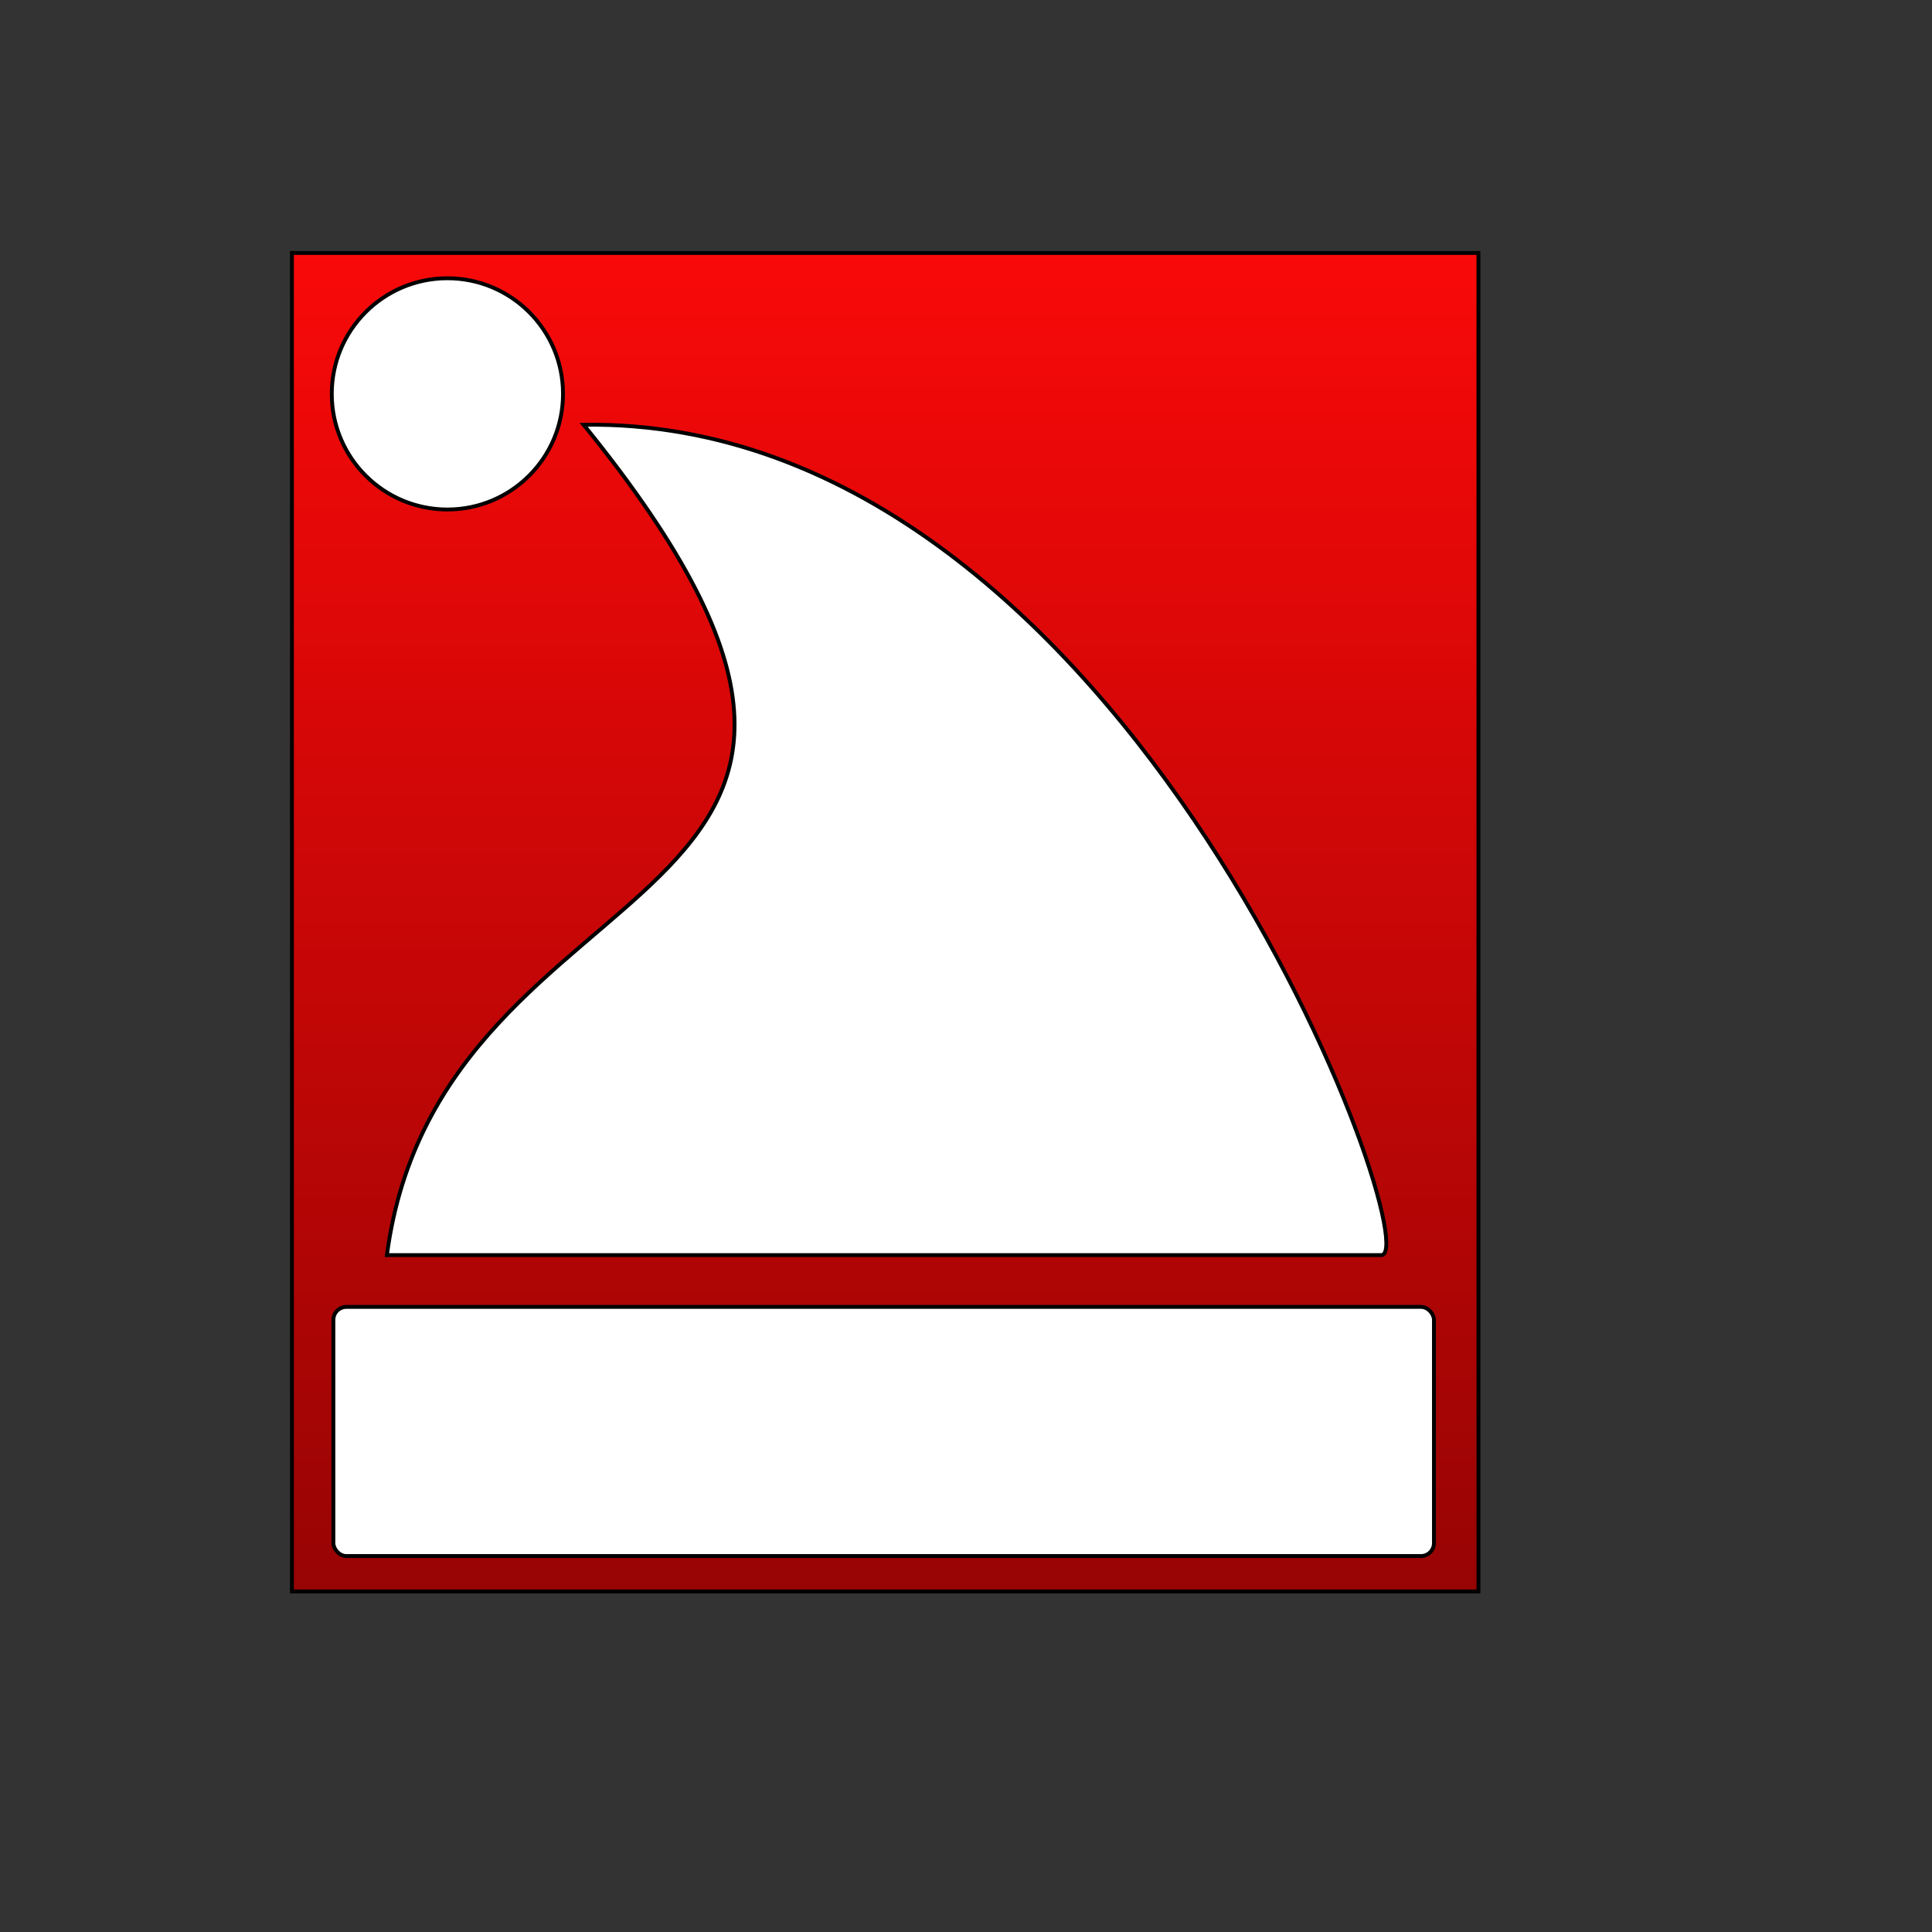 <?xml version="1.0" encoding="utf-8"?>
<svg viewBox="0 0 500 500" xmlns="http://www.w3.org/2000/svg">
  <rect x="0" y="0" width="500" height="500" fill="#333333" stroke="none"/>
  <defs>
    <linearGradient gradientUnits="userSpaceOnUse" x1="229.086" y1="65.464" x2="229.086" y2="411.856" id="gradient-0">
      <stop offset="0" style="stop-color: rgba(249, 9, 9, 1)"/>
      <stop offset="1" style="stop-color: rgba(152, 4, 4, 1)"/>
    </linearGradient>
  </defs>
  <rect x="75.553" y="65.464" width="307.066" height="346.392" style="stroke: rgb(0, 0, 0); fill-rule: nonzero; fill: url(#gradient-0);"/>
  <rect x="86.279" y="338.225" width="284.828" height="64.482" style="stroke: rgb(0, 0, 0); fill-rule: nonzero; fill: rgb(255, 255, 255);" rx="3.358" ry="3.358"/>
  <ellipse style="stroke: rgb(0, 0, 0); fill: rgb(255, 255, 255);" cx="115.785" cy="101.936" rx="29.924" ry="29.924"/>
  <path d="M 151.042 109.925 C 293.035 107.866 370.823 326.981 357.255 324.814 L 100.132 324.814 C 114.163 218.646 257.483 240.927 151.042 109.925 Z" style="stroke: rgb(0, 0, 0); fill: rgb(255, 255, 255);"/>
</svg>